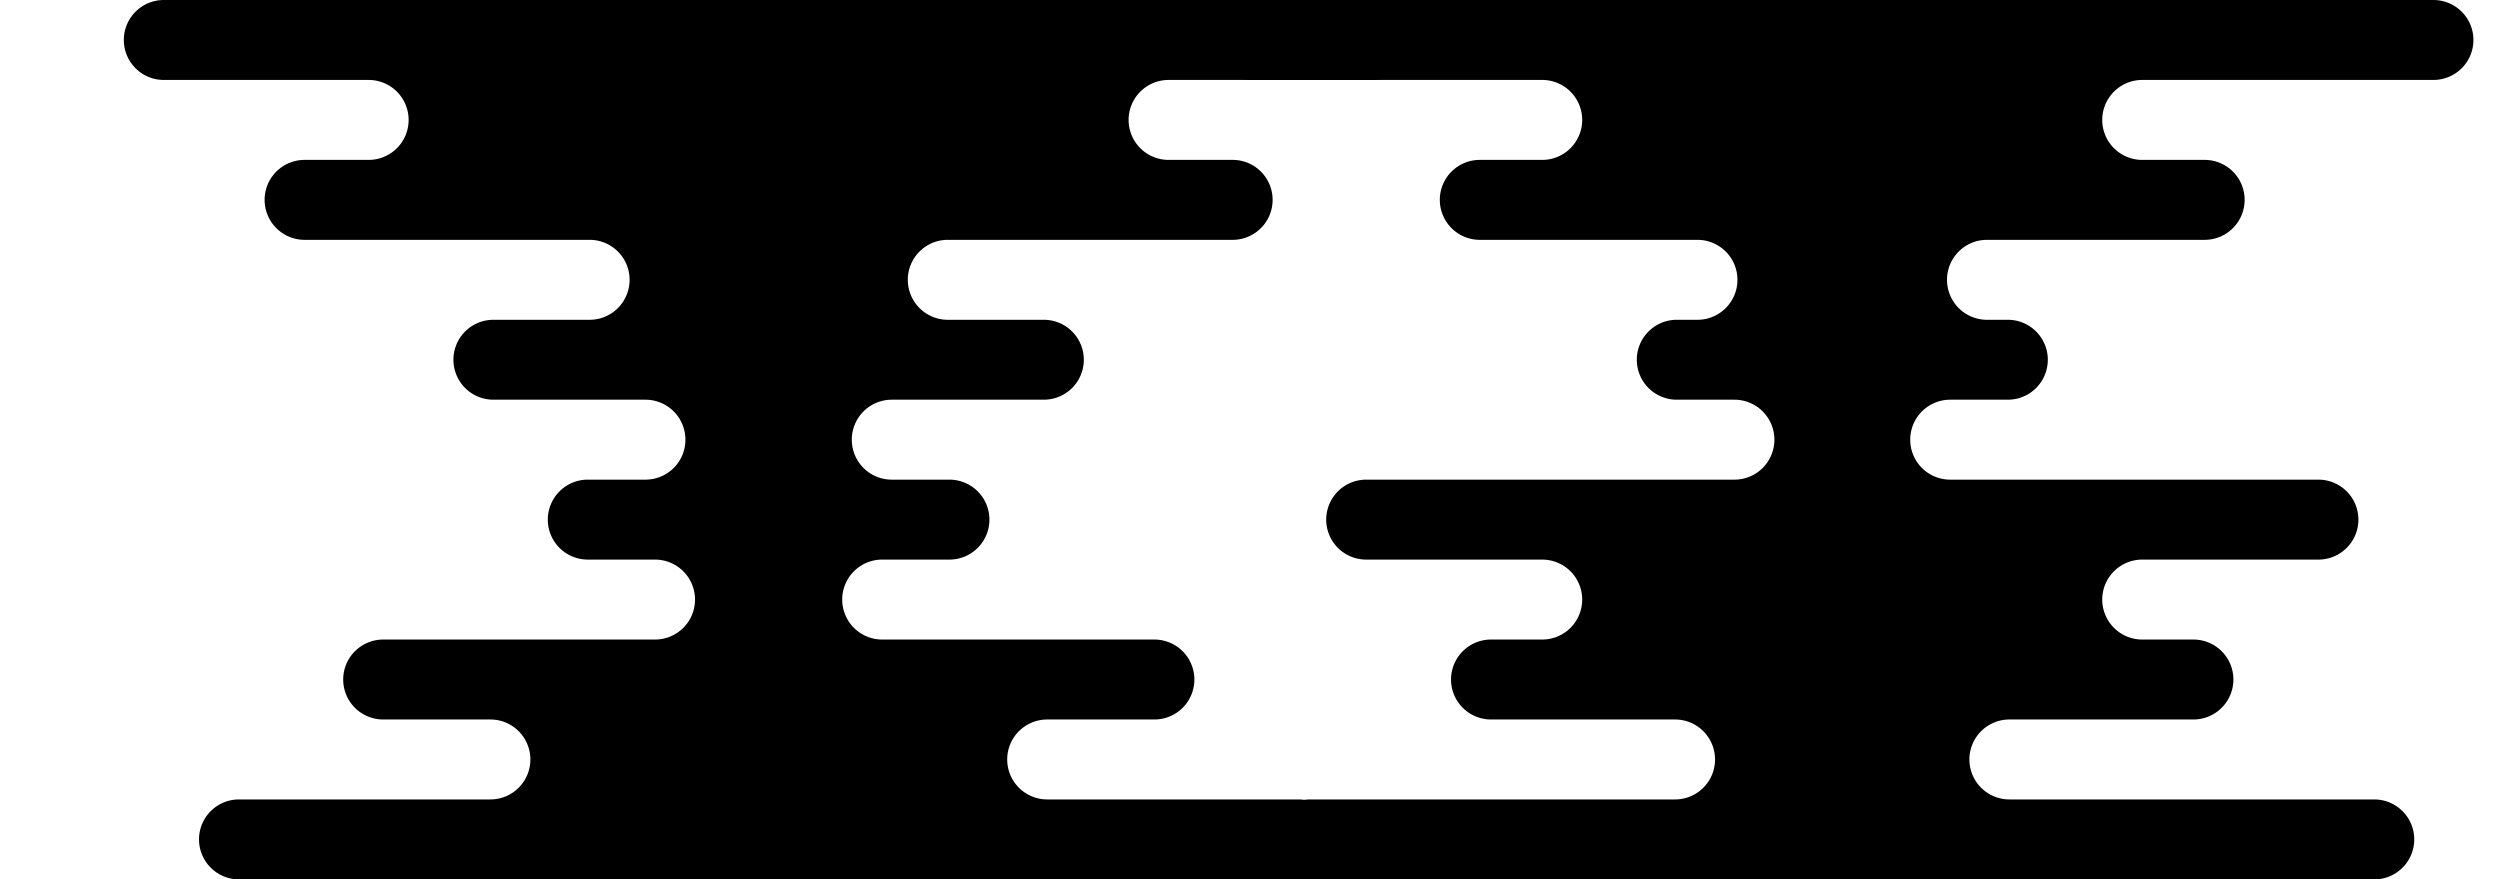 <svg id="ed1af547-15bf-4a23-98e1-73c491b4ea6f" data-name="Layer 1" xmlns="http://www.w3.org/2000/svg" viewBox="0 0 568.18 199.86"><title>innerlayer</title><path d="M321.23,9.08h0A9.09,9.09,0,0,0,312.14,0H37.23a9.09,9.09,0,0,0-9.09,9.08h0a9.09,9.09,0,0,0,9.09,9.09H83.78a9.09,9.09,0,0,1,9.09,9.08h0a9.09,9.09,0,0,1-9.09,9.09H69.23a9.08,9.08,0,0,0-9.09,9.08h0a9.09,9.09,0,0,0,9.09,9.09H134a9.08,9.08,0,0,1,9.09,9.08h0A9.09,9.09,0,0,1,134,72.68H112.14a9.08,9.08,0,0,0-9.09,9.08h0a9.08,9.08,0,0,0,9.09,9.08h34.55a9.09,9.09,0,0,1,9.09,9.09h0a9.08,9.08,0,0,1-9.09,9.08h-13.1a9.09,9.09,0,0,0-9.09,9.09h0a9.09,9.09,0,0,0,9.09,9.08h15.28a9.09,9.09,0,0,1,9.09,9.09h0a9.09,9.09,0,0,1-9.09,9.08H87.05A9.09,9.09,0,0,0,78,154.44h0a9.09,9.09,0,0,0,9.09,9.08h24.36a9.09,9.09,0,0,1,9.09,9.08h0a9.09,9.09,0,0,1-9.09,9.09H54.32a9.09,9.09,0,0,0-9.09,9.08h0a9.09,9.09,0,0,0,9.09,9.09H295.05a9.09,9.09,0,0,0,9.09-9.09h0a9.09,9.09,0,0,0-9.09-9.08H238a9.09,9.09,0,0,1-9.09-9.09h0a9.09,9.09,0,0,1,9.09-9.08h24.36a9.09,9.09,0,0,0,9.09-9.08h0a9.09,9.09,0,0,0-9.09-9.09H200.5a9.09,9.09,0,0,1-9.09-9.08h0a9.09,9.09,0,0,1,9.09-9.09h15.28a9.09,9.09,0,0,0,9.09-9.08h0a9.09,9.09,0,0,0-9.09-9.09H202.69a9.08,9.08,0,0,1-9.1-9.08h0a9.09,9.09,0,0,1,9.1-9.09h34.54a9.08,9.08,0,0,0,9.09-9.08h0a9.08,9.08,0,0,0-9.09-9.08H215.41a9.09,9.09,0,0,1-9.09-9.09h0a9.08,9.08,0,0,1,9.09-9.08h64.73a9.09,9.09,0,0,0,9.09-9.09h0a9.08,9.08,0,0,0-9.09-9.08H265.59a9.09,9.09,0,0,1-9.09-9.09h0a9.09,9.09,0,0,1,9.09-9.08h46.55A9.09,9.09,0,0,0,321.23,9.08Z"/><path d="M562.14,9.08h0A9.09,9.09,0,0,0,553.05,0H284.32a9.09,9.09,0,0,0-9.09,9.08h0a9.09,9.09,0,0,0,9.09,9.09H350.5a9.09,9.09,0,0,1,9.09,9.08h0a9.09,9.09,0,0,1-9.09,9.09H336.32a9.08,9.08,0,0,0-9.09,9.08h0a9.09,9.09,0,0,0,9.09,9.09h49.46a9.08,9.08,0,0,1,9.09,9.08h0a9.09,9.09,0,0,1-9.09,9.09h-4.73A9.08,9.08,0,0,0,372,81.76h0a9.08,9.08,0,0,0,9.09,9.08h13.09a9.09,9.09,0,0,1,9.09,9.09h0a9.08,9.08,0,0,1-9.09,9.08H310.5a9.09,9.09,0,0,0-9.09,9.09h0a9.09,9.09,0,0,0,9.09,9.08h40a9.09,9.09,0,0,1,9.09,9.09h0a9.09,9.09,0,0,1-9.09,9.08H338.87a9.09,9.09,0,0,0-9.09,9.09h0a9.09,9.09,0,0,0,9.09,9.08h41.82a9.09,9.09,0,0,1,9.09,9.08h0a9.09,9.09,0,0,1-9.09,9.09H297.78a9.09,9.09,0,0,0-9.09,9.08h0a9.09,9.09,0,0,0,9.09,9.09H539.59a9.09,9.09,0,0,0,9.1-9.09h0a9.09,9.09,0,0,0-9.1-9.08h-82.9a9.09,9.09,0,0,1-9.1-9.09h0a9.09,9.09,0,0,1,9.1-9.08H498.5a9.09,9.09,0,0,0,9.09-9.08h0a9.09,9.09,0,0,0-9.09-9.09H486.87a9.09,9.09,0,0,1-9.09-9.08h0a9.09,9.09,0,0,1,9.09-9.09h40A9.09,9.09,0,0,0,536,118.1h0a9.09,9.09,0,0,0-9.09-9.09H443.23a9.08,9.08,0,0,1-9.09-9.08h0a9.09,9.09,0,0,1,9.09-9.09h13.09a9.08,9.08,0,0,0,9.09-9.08h0a9.08,9.08,0,0,0-9.09-9.08h-4.73a9.09,9.09,0,0,1-9.09-9.09h0a9.08,9.08,0,0,1,9.09-9.08h49.46a9.09,9.09,0,0,0,9.09-9.09h0a9.08,9.08,0,0,0-9.09-9.08H486.87a9.09,9.09,0,0,1-9.09-9.09h0a9.09,9.09,0,0,1,9.09-9.08h66.18A9.09,9.09,0,0,0,562.14,9.08Z"/></svg>